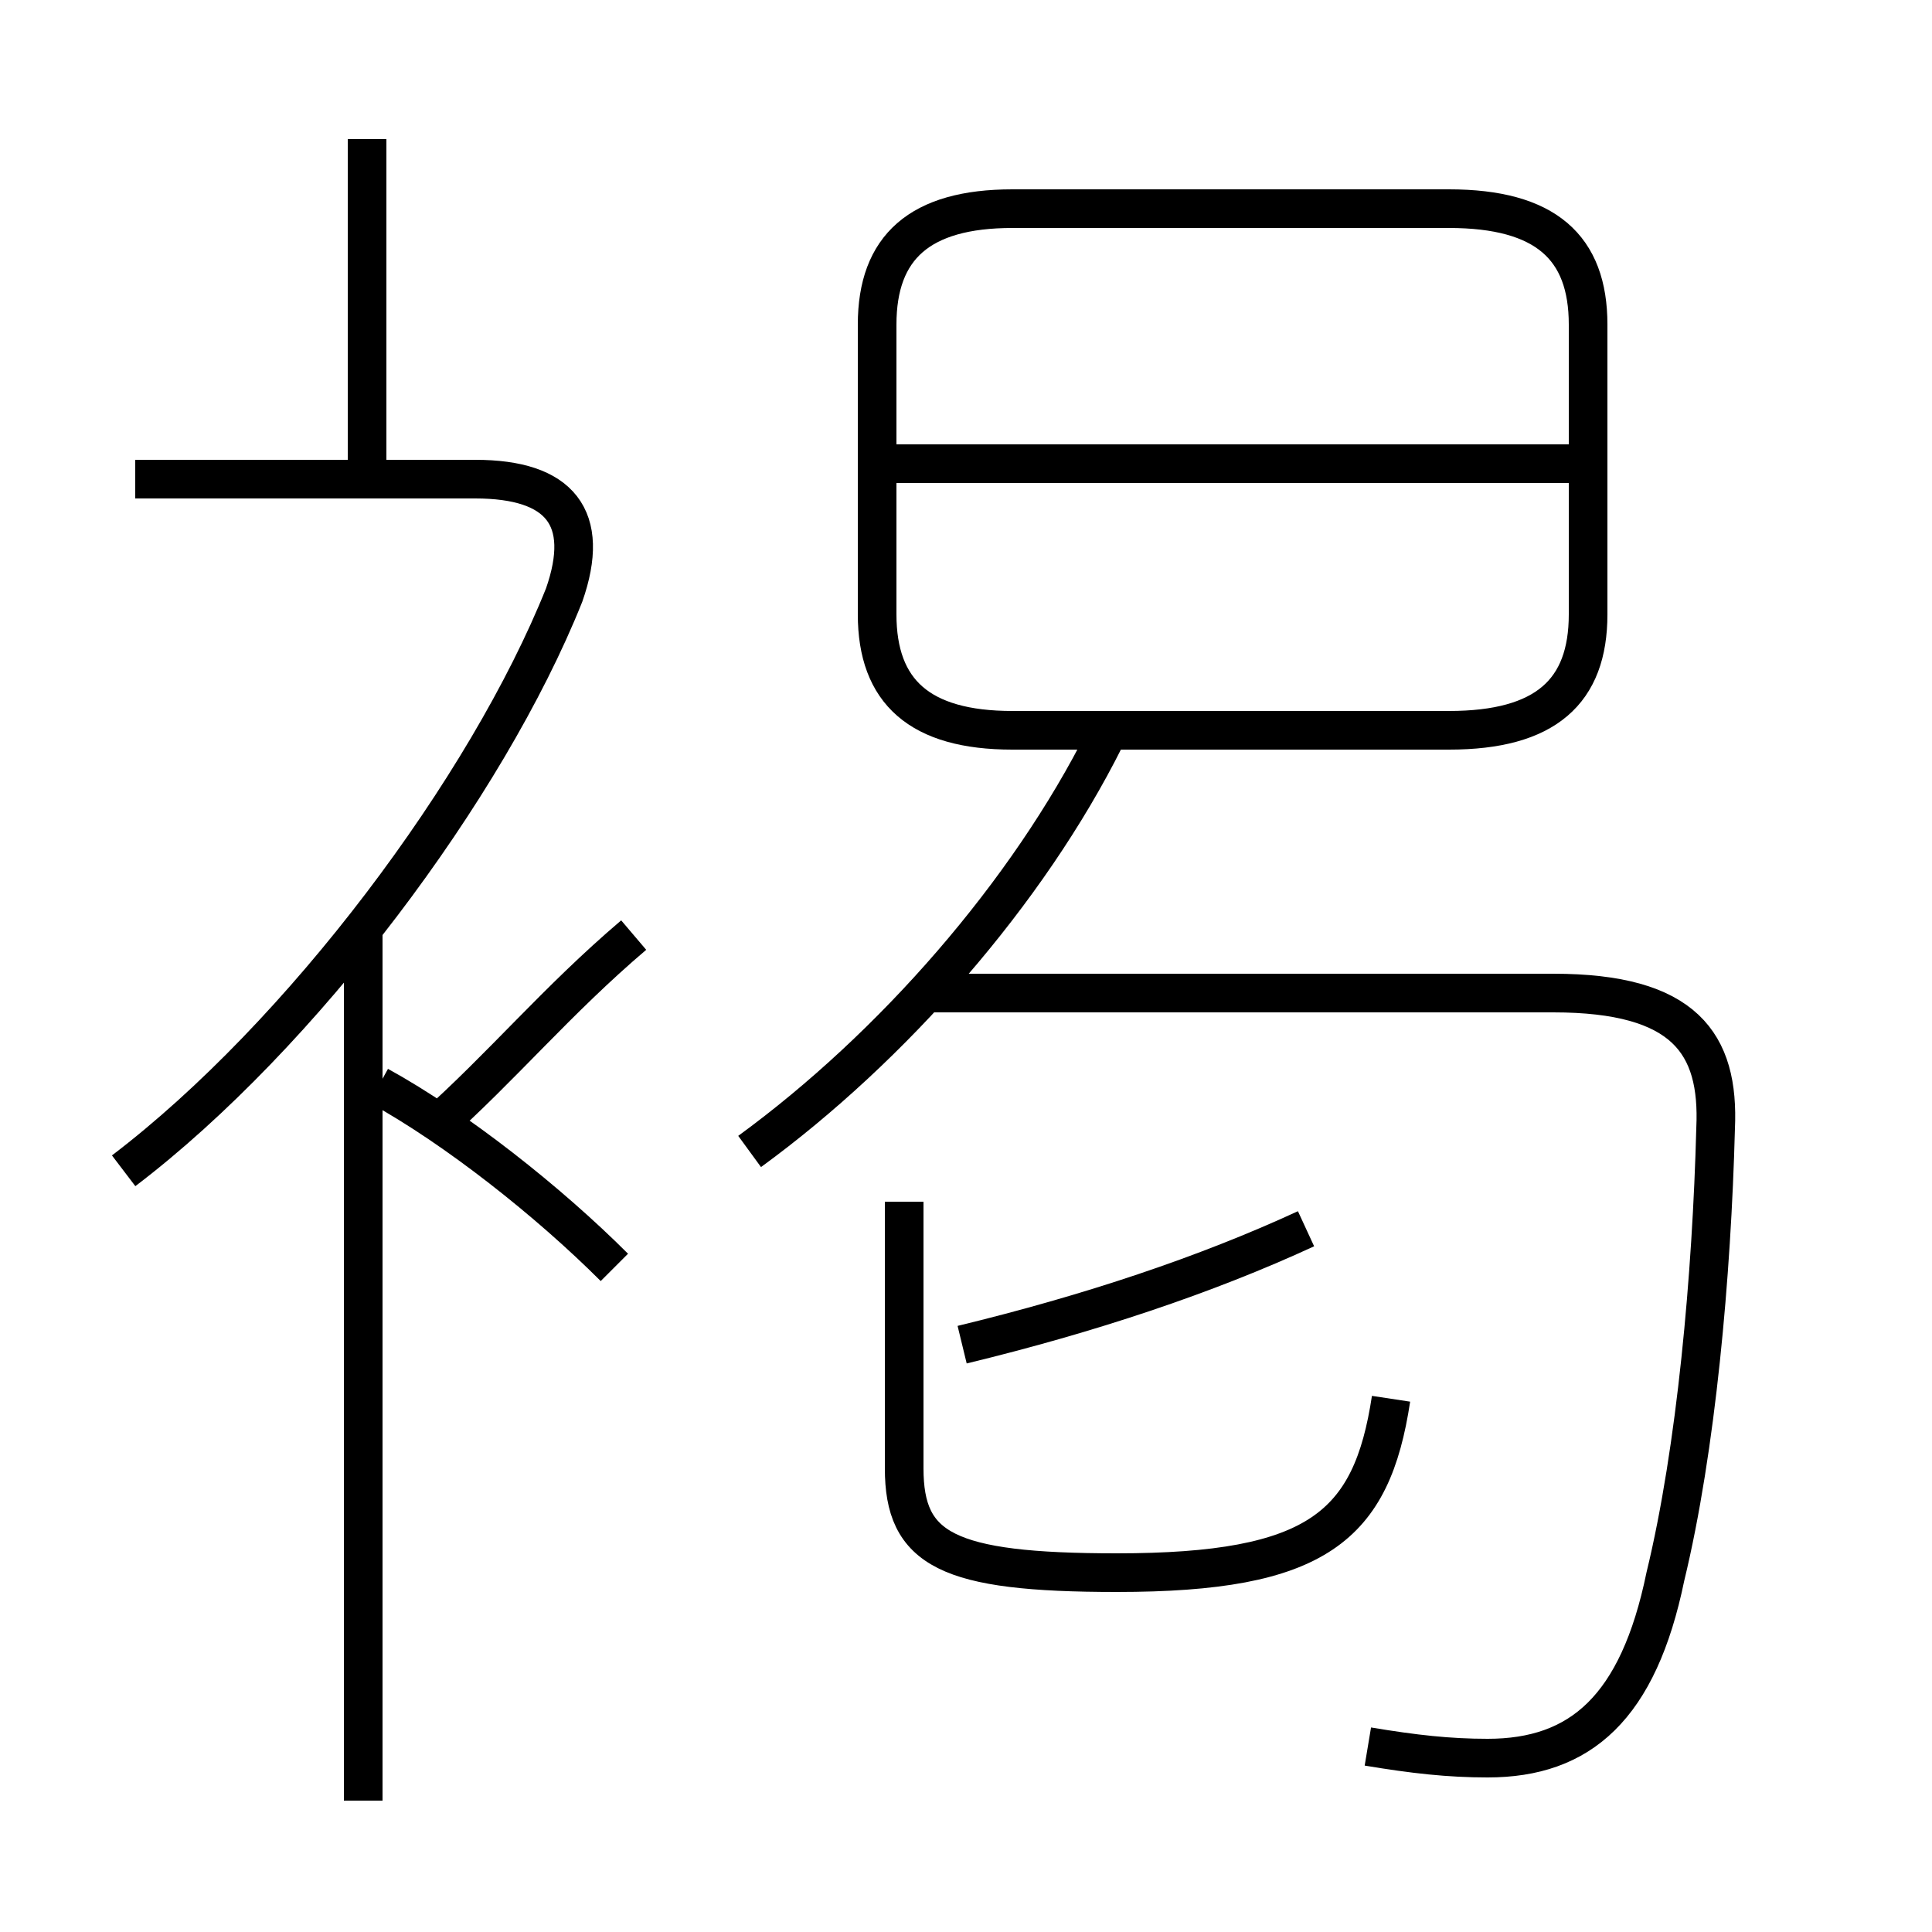 <?xml version='1.0' encoding='utf8'?>
<svg viewBox="0.0 -6.0 50.0 50.0" version="1.1" xmlns="http://www.w3.org/2000/svg">
<rect x="0.0" y="-6.0" width="50.0" height="50.0" fill="#808080" stroke="none"/>
<rect x="-1000" y="-1000" width="2000" height="2000" stroke="white" fill="white"/>
<g style="fill:white;stroke:#000000;  stroke-width:1">
<path d="M 35.4 1.2 C 36.6 1.4 37.5 1.5 38.5 1.5 C 40.9 1.5 42.4 0.2 43.1 -3.2 C 43.9 -6.5 44.3 -11.0 44.4 -14.8 C 44.5 -17.0 43.6 -18.3 40.2 -18.3 L 24.1 -18.3 M 9.4 2.6 L 9.4 -20.1 M 15.9 -11.2 C 14.2 -12.9 11.8 -14.8 9.8 -15.9 M 3.2 -13.7 C 7.8 -17.2 12.6 -23.6 14.6 -28.6 C 15.3 -30.6 14.5 -31.6 12.3 -31.6 L 3.5 -31.6 M 23.4 -12.9 L 23.4 -6.0 C 23.4 -3.9 24.5 -3.3 28.9 -3.3 C 34.1 -3.3 35.5 -4.5 36.0 -7.8 M 11.2 -14.8 C 13.0 -16.4 14.4 -18.1 16.4 -19.8 M 24.9 -9.2 C 28.2 -10.0 31.2 -11.0 33.8 -12.2 M 19.4 -14.2 C 23.1 -16.9 26.6 -20.9 28.6 -24.9 M 9.5 -31.6 L 9.5 -40.4 M 26.2 -25.1 L 37.5 -25.1 C 40.0 -25.1 41.1 -26.1 41.1 -28.1 L 41.1 -35.6 C 41.1 -37.6 40.0 -38.6 37.5 -38.6 L 26.2 -38.6 C 23.8 -38.6 22.7 -37.6 22.7 -35.6 L 22.7 -28.1 C 22.7 -26.1 23.8 -25.1 26.2 -25.1 Z M 41.0 -32.0 L 23.2 -32.0" transform="translate(0.0 38.0)" />
</g>
</svg>